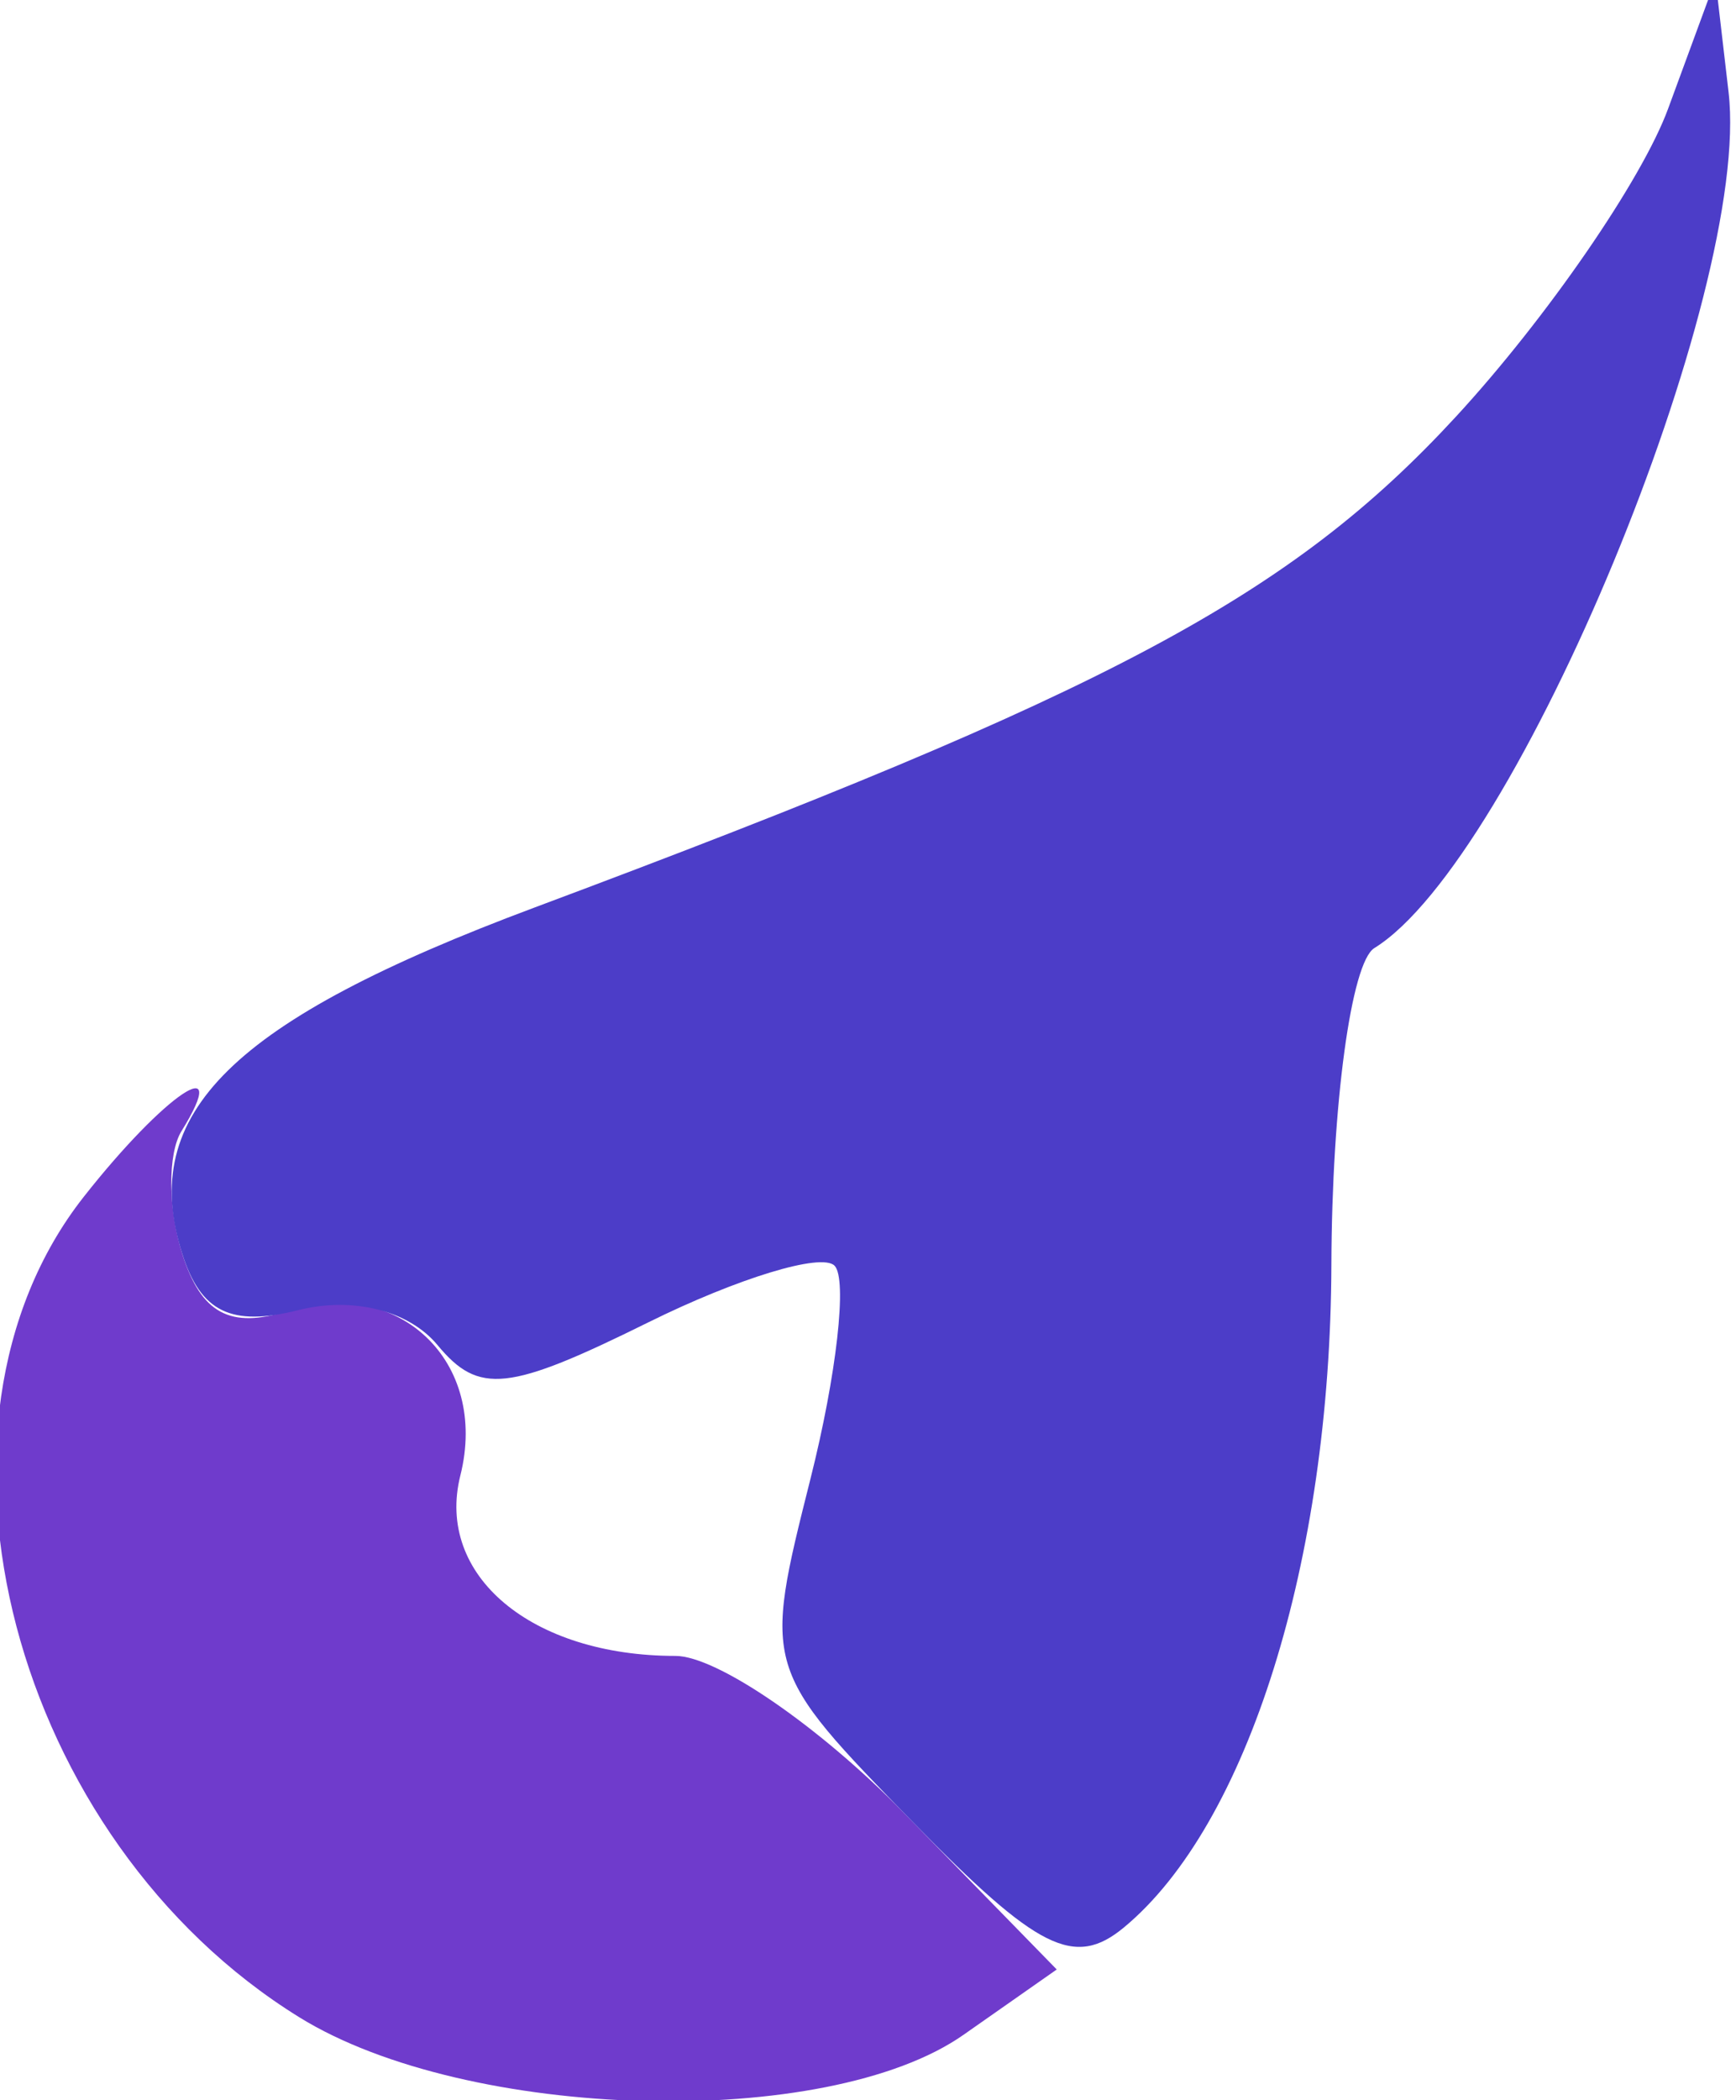 <svg xmlns="http://www.w3.org/2000/svg" width="43" height="52" viewBox="0 0 43 52" version="1.1"><path d="M 2.073 29.635 C -2.387 35.304, 0.311 45.557, 7.418 49.950 C 11.581 52.522, 20.476 52.756, 23.865 50.382 L 26.175 48.764 22.385 44.882 C 20.300 42.747, 17.756 41, 16.731 41 C 13.160 41, 10.782 39.006, 11.403 36.532 C 12.110 33.713, 9.879 31.586, 7.129 32.459 C 5.704 32.911, 4.983 32.523, 4.516 31.051 C 4.161 29.933, 4.152 28.564, 4.494 28.009 C 5.765 25.954, 4.077 27.087, 2.073 29.635" stroke="none" fill="#6f3bcc" fill-rule="evenodd"/><path d="M 41.317 2.695 C 40.671 4.453, 38.309 7.879, 36.069 10.310 C 31.964 14.763, 27.485 17.148, 13.235 22.472 C 5.743 25.271, 3.409 27.563, 4.513 31.040 C 4.972 32.488, 5.729 32.855, 7.392 32.438 C 8.740 32.099, 10.127 32.448, 10.837 33.304 C 11.860 34.536, 12.590 34.457, 16.055 32.743 C 18.270 31.647, 20.347 31.014, 20.670 31.337 C 20.993 31.659, 20.725 34.035, 20.075 36.615 C 18.896 41.300, 18.900 41.313, 22.625 45.128 C 25.701 48.278, 26.616 48.734, 27.837 47.725 C 30.905 45.186, 32.956 38.640, 32.978 31.309 C 32.990 27.354, 33.468 23.829, 34.041 23.475 C 37.567 21.296, 43.391 7.230, 42.816 2.283 L 42.492 -0.500 41.317 2.695" stroke="none" fill="#4c3dc8" fill-rule="evenodd"/></svg>
